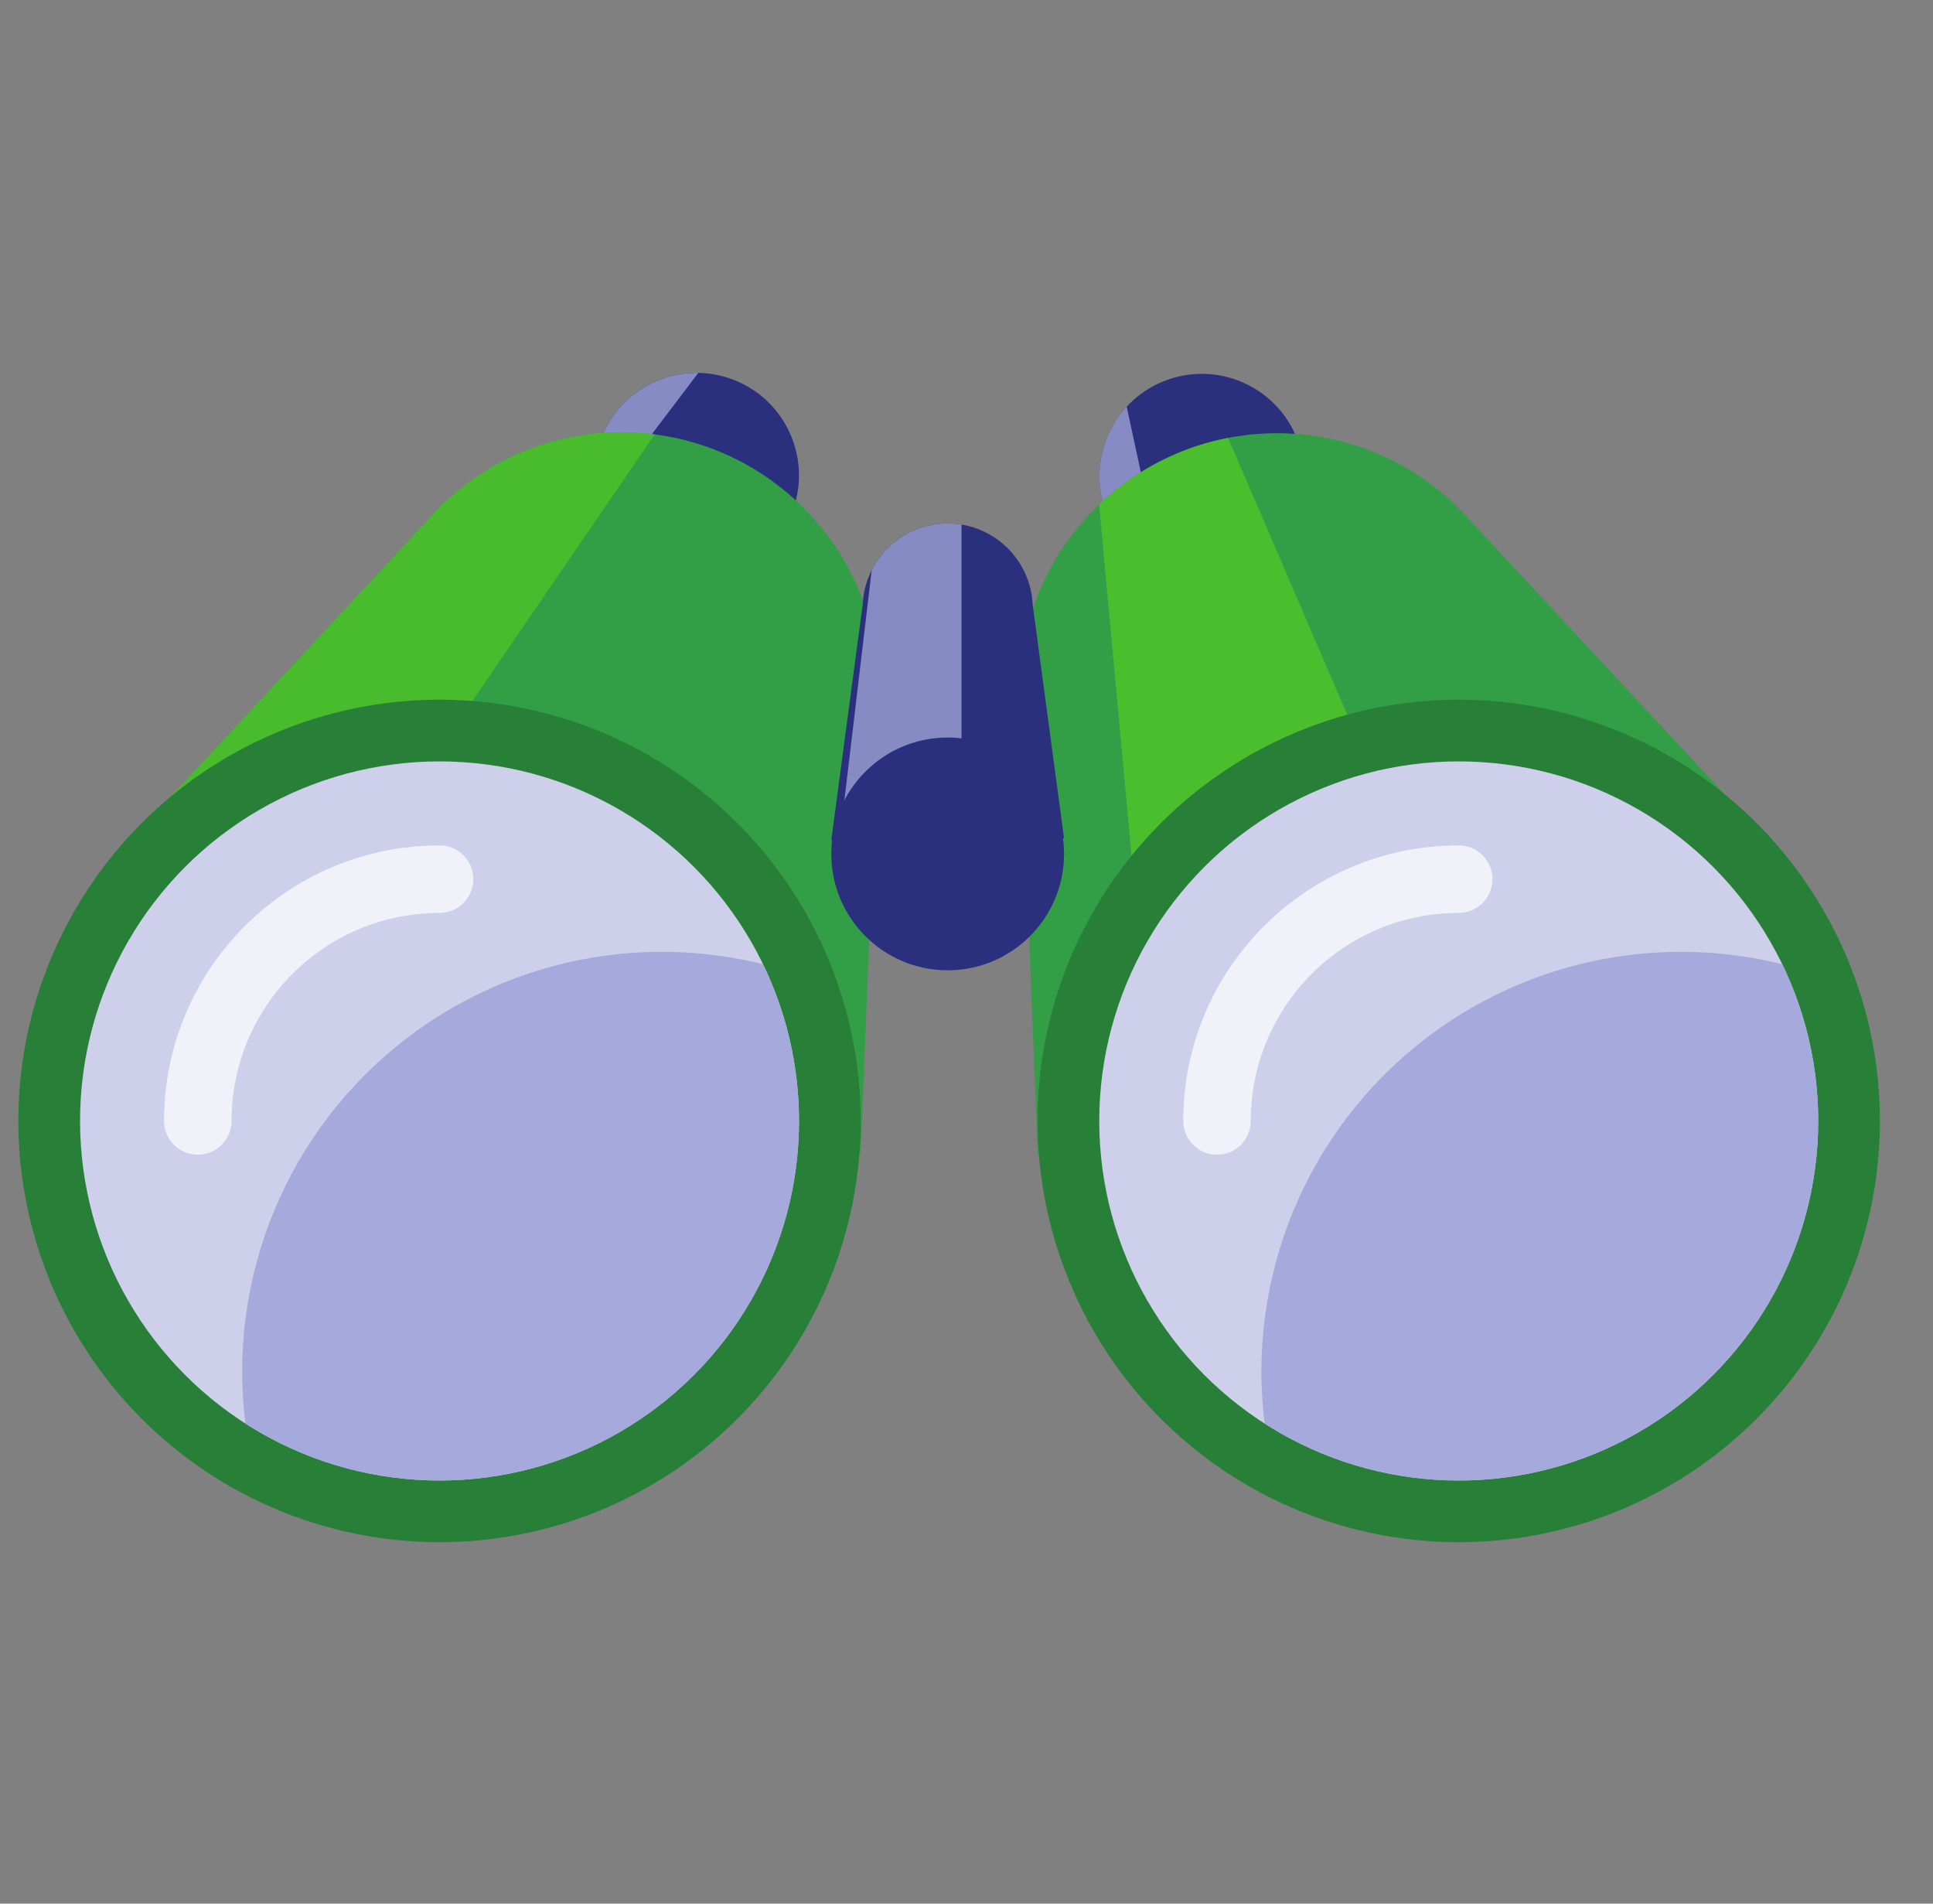 <?xml version="1.0" encoding="UTF-8" standalone="no"?>
<!DOCTYPE svg PUBLIC "-//W3C//DTD SVG 1.1//EN" "http://www.w3.org/Graphics/SVG/1.1/DTD/svg11.dtd">
<svg width="100%" height="100%" viewBox="0 0 65 64" version="1.1" xmlns="http://www.w3.org/2000/svg" xmlns:xlink="http://www.w3.org/1999/xlink" xml:space="preserve" xmlns:serif="http://www.serif.com/" style="fill-rule:evenodd;clip-rule:evenodd;stroke-linecap:round;stroke-miterlimit:1;">
    <rect x="0" y="0" width="65" height="64" fill="#808080" stroke="none"/>
    <rect id="REPLACE-Surveillance" x="0.012" y="0" width="64" height="64" style="fill:none;"/>
    <path d="M39.292,12.757C37.495,13.376 36.539,15.338 37.158,17.134C37.777,18.931 39.739,19.887 41.535,19.268C43.332,18.649 44.288,16.688 43.669,14.891C43.05,13.094 41.089,12.138 39.292,12.757Z" style="fill:#2b307e;"/>
    <clipPath id="_clip1">
        <path d="M39.292,12.757C37.495,13.376 36.539,15.338 37.158,17.134C37.777,18.931 39.739,19.887 41.535,19.268C43.332,18.649 44.288,16.688 43.669,14.891C43.05,13.094 41.089,12.138 39.292,12.757Z"/>
    </clipPath>
    <g clip-path="url(#_clip1)">
        <path d="M33.098,12.738L36.456,49.127L43.045,37.556L36.617,7.794L33.098,12.738Z" style="fill:#a6a9db;fill-opacity:0.75;"/>
    </g>
    <path d="M34.302,23.86C34.287,23.652 34.28,23.442 34.28,23.23C34.28,18.448 38.162,14.565 42.945,14.565C45.331,14.565 47.494,15.532 49.061,17.096L49.062,17.095L49.073,17.107C49.221,17.255 49.364,17.409 49.501,17.568L58.672,27.433L34.895,38.804L34.302,23.86L34.302,23.86Z" style="fill:#329f46;"/>
    <clipPath id="_clip2">
        <path d="M34.302,23.86C34.287,23.652 34.28,23.442 34.28,23.23C34.28,18.448 38.162,14.565 42.945,14.565C45.331,14.565 47.494,15.532 49.061,17.096L49.062,17.095L49.073,17.107C49.221,17.255 49.364,17.409 49.501,17.568L58.672,27.433L34.895,38.804L34.302,23.86L34.302,23.86Z"/>
    </clipPath>
    <g clip-path="url(#_clip2)">
        <path d="M36.554,12.569L39.912,48.957L51.185,37.686L38.828,8.993L36.554,12.569Z" style="fill:#52c824;fill-opacity:0.75;"/>
    </g>
    <path d="M24.545,12.724C26.342,13.343 27.298,15.304 26.679,17.101C26.06,18.898 24.099,19.854 22.302,19.235C20.505,18.616 19.549,16.654 20.168,14.858C20.787,13.061 22.748,12.105 24.545,12.724Z" style="fill:#2b307e;"/>
    <clipPath id="_clip3">
        <path d="M24.545,12.724C26.342,13.343 27.298,15.304 26.679,17.101C26.06,18.898 24.099,19.854 22.302,19.235C20.505,18.616 19.549,16.654 20.168,14.858C20.787,13.061 22.748,12.105 24.545,12.724Z"/>
    </clipPath>
    <g clip-path="url(#_clip3)">
        <path d="M24.244,11.53L20.041,17.074L17.362,11.83L24.244,11.53Z" style="fill:#878bc4;"/>
    </g>
    <path d="M14.776,17.062C16.344,15.499 18.506,14.532 20.893,14.532C25.675,14.532 29.557,18.414 29.557,23.197C29.557,23.408 29.55,23.618 29.535,23.826L29.535,23.827L28.942,38.771L5.166,27.4L14.336,17.534C14.473,17.376 14.616,17.222 14.765,17.074L14.775,17.062L14.776,17.062Z" style="fill:#329f46;"/>
    <clipPath id="_clip4">
        <path d="M14.776,17.062C16.344,15.499 18.506,14.532 20.893,14.532C25.675,14.532 29.557,18.414 29.557,23.197C29.557,23.408 29.55,23.618 29.535,23.826L29.535,23.827L28.942,38.771L5.166,27.4L14.336,17.534C14.473,17.376 14.616,17.222 14.765,17.074L14.775,17.062L14.776,17.062Z"/>
    </clipPath>
    <g clip-path="url(#_clip4)">
        <path d="M24.214,11.387L7.85,35.312C7.85,35.312 -2.22,27.922 -2.109,28.489C-1.998,29.055 13.811,11.445 13.811,11.445L24.214,11.387Z" style="fill:#52c824;fill-opacity:0.71;"/>
    </g>
    <path d="M29.009,20.34C29.071,18.816 30.328,17.598 31.867,17.598C33.409,17.598 34.667,18.82 34.726,20.348L34.728,20.348L35.78,28.181L27.954,28.243L29.007,20.34L29.009,20.34Z" style="fill:#2b307e;"/>
    <clipPath id="_clip5">
        <path d="M29.009,20.34C29.071,18.816 30.328,17.598 31.867,17.598C33.409,17.598 34.667,18.82 34.726,20.348L34.728,20.348L35.78,28.181L27.954,28.243L29.007,20.34L29.009,20.34Z"/>
    </clipPath>
    <g clip-path="url(#_clip5)">
        <path d="M32.332,16.986L29.571,16.986L28.046,29.842L32.332,31.33L32.332,16.986Z" style="fill:#878bc4;"/>
    </g>
    <circle cx="31.867" cy="28.708" r="3.913" style="fill:#2b307e;"/>
    <g>
        <circle cx="14.78" cy="37.686" r="14.163" style="fill:#288038;"/>
        <circle cx="14.78" cy="37.686" r="12.088" style="fill:#cecfeb;"/>
        <clipPath id="_clip6">
            <circle cx="14.78" cy="37.686" r="12.088"/>
        </clipPath>
        <g clip-path="url(#_clip6)">
            <circle cx="22.252" cy="46.108" r="14.108" style="fill:#a6a9db;"/>
            <path d="M6.651,37.686C6.651,33.199 10.293,29.557 14.78,29.557" style="fill:none;stroke:#fff;stroke-opacity:0.7;stroke-width:2.27px;"/>
        </g>
    </g>
    <g>
        <circle cx="49.052" cy="37.686" r="14.163" style="fill:#288038;"/>
        <circle cx="49.052" cy="37.686" r="12.088" style="fill:#cecfeb;"/>
        <clipPath id="_clip7">
            <circle cx="49.052" cy="37.686" r="12.088"/>
        </clipPath>
        <g clip-path="url(#_clip7)">
            <circle cx="56.525" cy="46.108" r="14.108" style="fill:#a6a9db;"/>
            <path d="M40.924,37.686C40.924,33.199 44.566,29.557 49.052,29.557" style="fill:none;stroke:#fff;stroke-opacity:0.7;stroke-width:2.27px;"/>
        </g>
    </g>
</svg>
